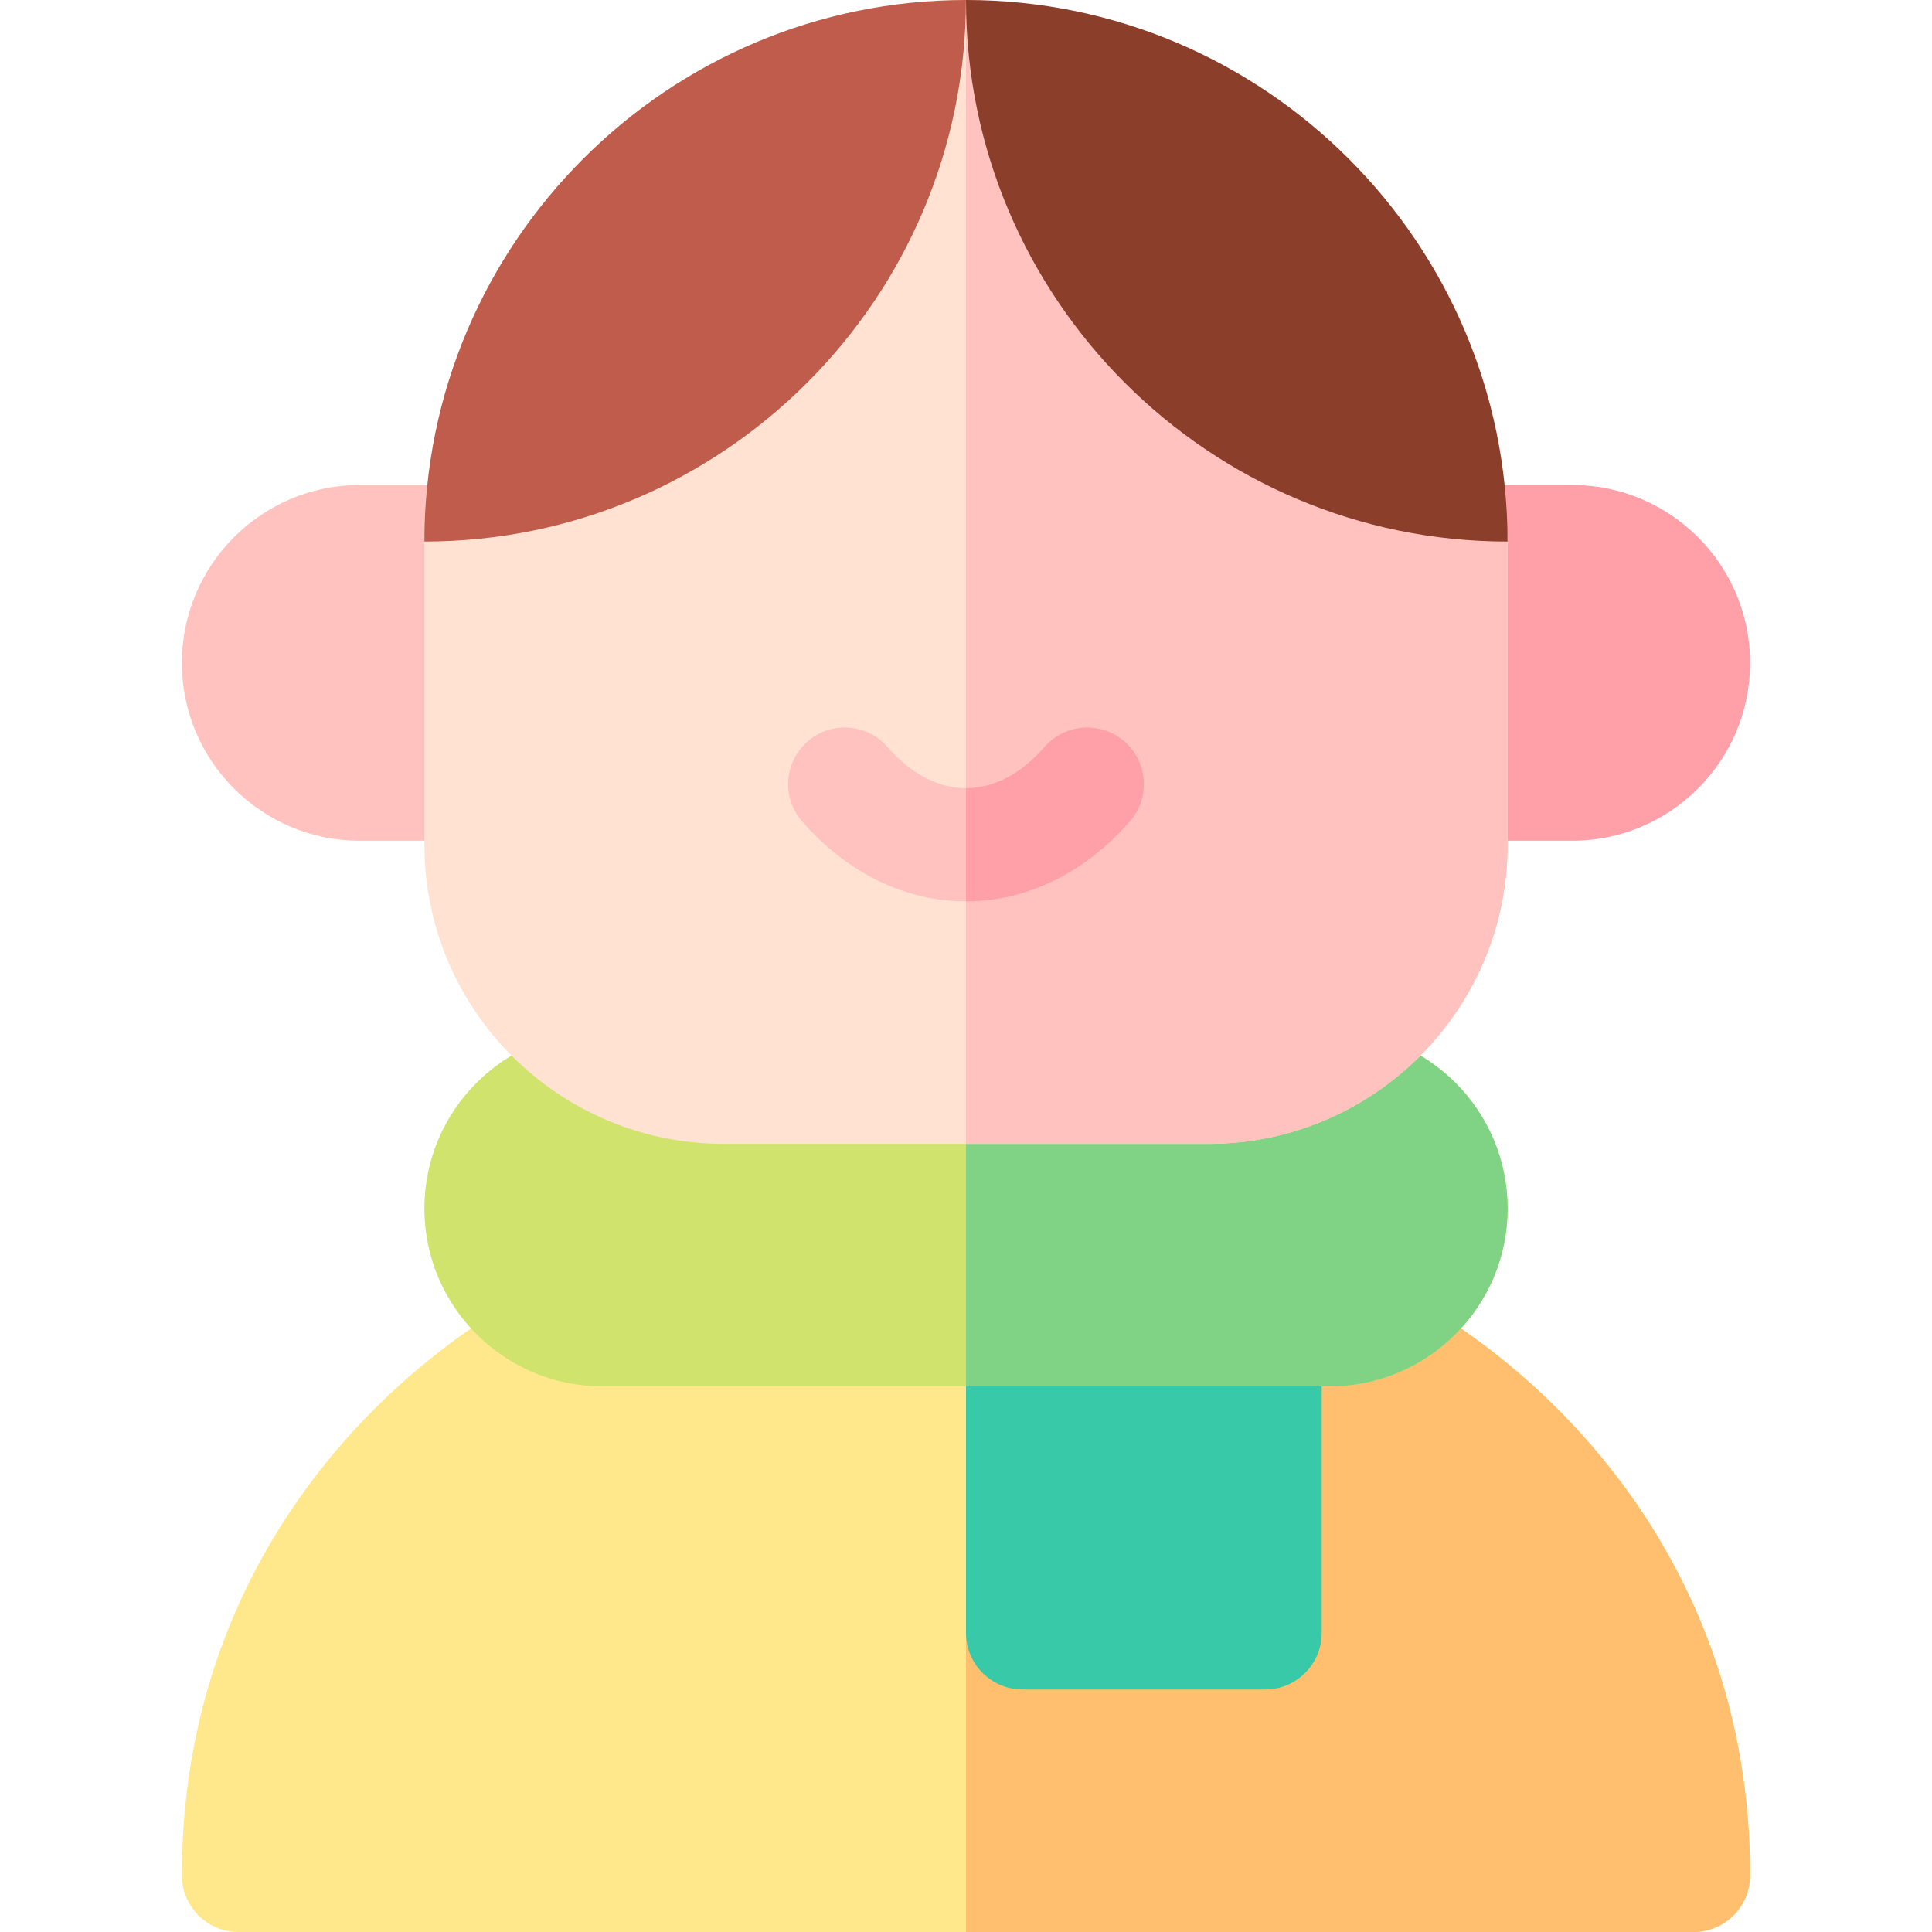 <svg id="Layer_1" enable-background="new 0 0 512 512" height="512" viewBox="0 0 512 512" width="512" xmlns="http://www.w3.org/2000/svg"><g><path d="m364.713 338.899c-2.038-.987-4.273-1.5-6.537-1.5h-204.352c-2.264 0-4.499.513-6.537 1.5-44.482 21.539-99.087 74.302-99.087 158.101 0 8.284 6.716 15 15 15h385.6c8.284 0 15-6.716 15-15 0-83.799-54.605-136.562-99.087-158.101z" fill="#ffe88c"/><path d="m463.8 497c0-83.799-54.604-136.562-99.087-158.101-2.038-.987-4.273-1.5-6.537-1.5h-102.176v174.601h192.8c8.284 0 15-6.716 15-15z" fill="#ffbf6e"/><path d="m335.267 447.733h-64.267c-8.284 0-15-6.716-15-15v-80.333c0-8.284 6.716-15 15-15h64.267c8.284 0 15 6.716 15 15v80.333c0 8.285-6.716 15-15 15z" fill="#37c9a8"/><path d="m352.4 367.4h-192.8c-25.989 0-47.133-21.144-47.133-47.133s21.144-47.133 47.133-47.133h192.8c25.989 0 47.133 21.144 47.133 47.133s-21.144 47.133-47.133 47.133z" fill="#d0e36d"/><path d="m399.533 320.267c0-25.989-21.144-47.133-47.133-47.133h-96.4v94.266h96.4c25.989 0 47.133-21.144 47.133-47.133z" fill="#80d385"/><path d="m127.467 222.8h-32.134c-25.989 0-47.133-21.144-47.133-47.133s21.144-47.133 47.133-47.133h32.133c8.284 0 15 6.716 15 15v64.266c.001 8.284-6.715 15-14.999 15z" fill="#ffc2be"/><path d="m416.667 222.8h-32.134c-8.284 0-15-6.716-15-15v-64.267c0-8.284 6.716-15 15-15h32.134c25.989 0 47.133 21.144 47.133 47.133s-21.144 47.134-47.133 47.134z" fill="#ffa0a9"/><path d="m320.267 303.133h-128.534c-43.708 0-79.267-35.559-79.267-79.267v-80.333c0-8.284 6.716-15 15-15 62.603 0 113.534-50.93 113.534-113.533 0-8.284 6.716-15 15-15s15 6.716 15 15c0 62.603 50.931 113.533 113.533 113.533 8.284 0 15 6.716 15 15v80.333c0 43.709-35.558 79.267-79.266 79.267z" fill="#ffe2d2"/><path d="m320.267 303.133c43.708 0 79.267-35.559 79.267-79.267v-80.333c0-8.284-6.716-15-15-15-62.603 0-113.534-50.93-113.534-113.533 0-8.284-6.716-15-15-15v303.133z" fill="#ffc2be"/><path d="m112.467 143.517c79.136 0 143.517-64.381 143.517-143.517-79.136 0-143.517 64.381-143.517 143.517z" fill="#c05c4b"/><path d="m399.517 143.517c-79.136 0-143.517-64.381-143.517-143.517 79.136 0 143.517 64.381 143.517 143.517z" fill="#8b3e2a"/><path d="m256 238.867c-16.11 0-31.54-7.536-43.448-21.22-5.438-6.249-4.781-15.724 1.468-21.162 6.25-5.439 15.725-4.782 21.162 1.468 4.333 4.979 11.462 10.914 20.818 10.914s16.485-5.935 20.818-10.914c5.44-6.25 14.914-6.904 21.163-1.468 6.249 5.438 6.906 14.913 1.468 21.162-11.909 13.684-27.339 21.22-43.449 21.22z" fill="#ffc2be"/><path d="m256 208.867c9.356 0 16.485-5.935 20.818-10.914 5.44-6.25 14.914-6.904 21.163-1.468 6.249 5.438 6.906 14.913 1.468 21.162-11.909 13.684-27.339 21.22-43.449 21.22z" fill="#ffa0a9"/></g></svg>
